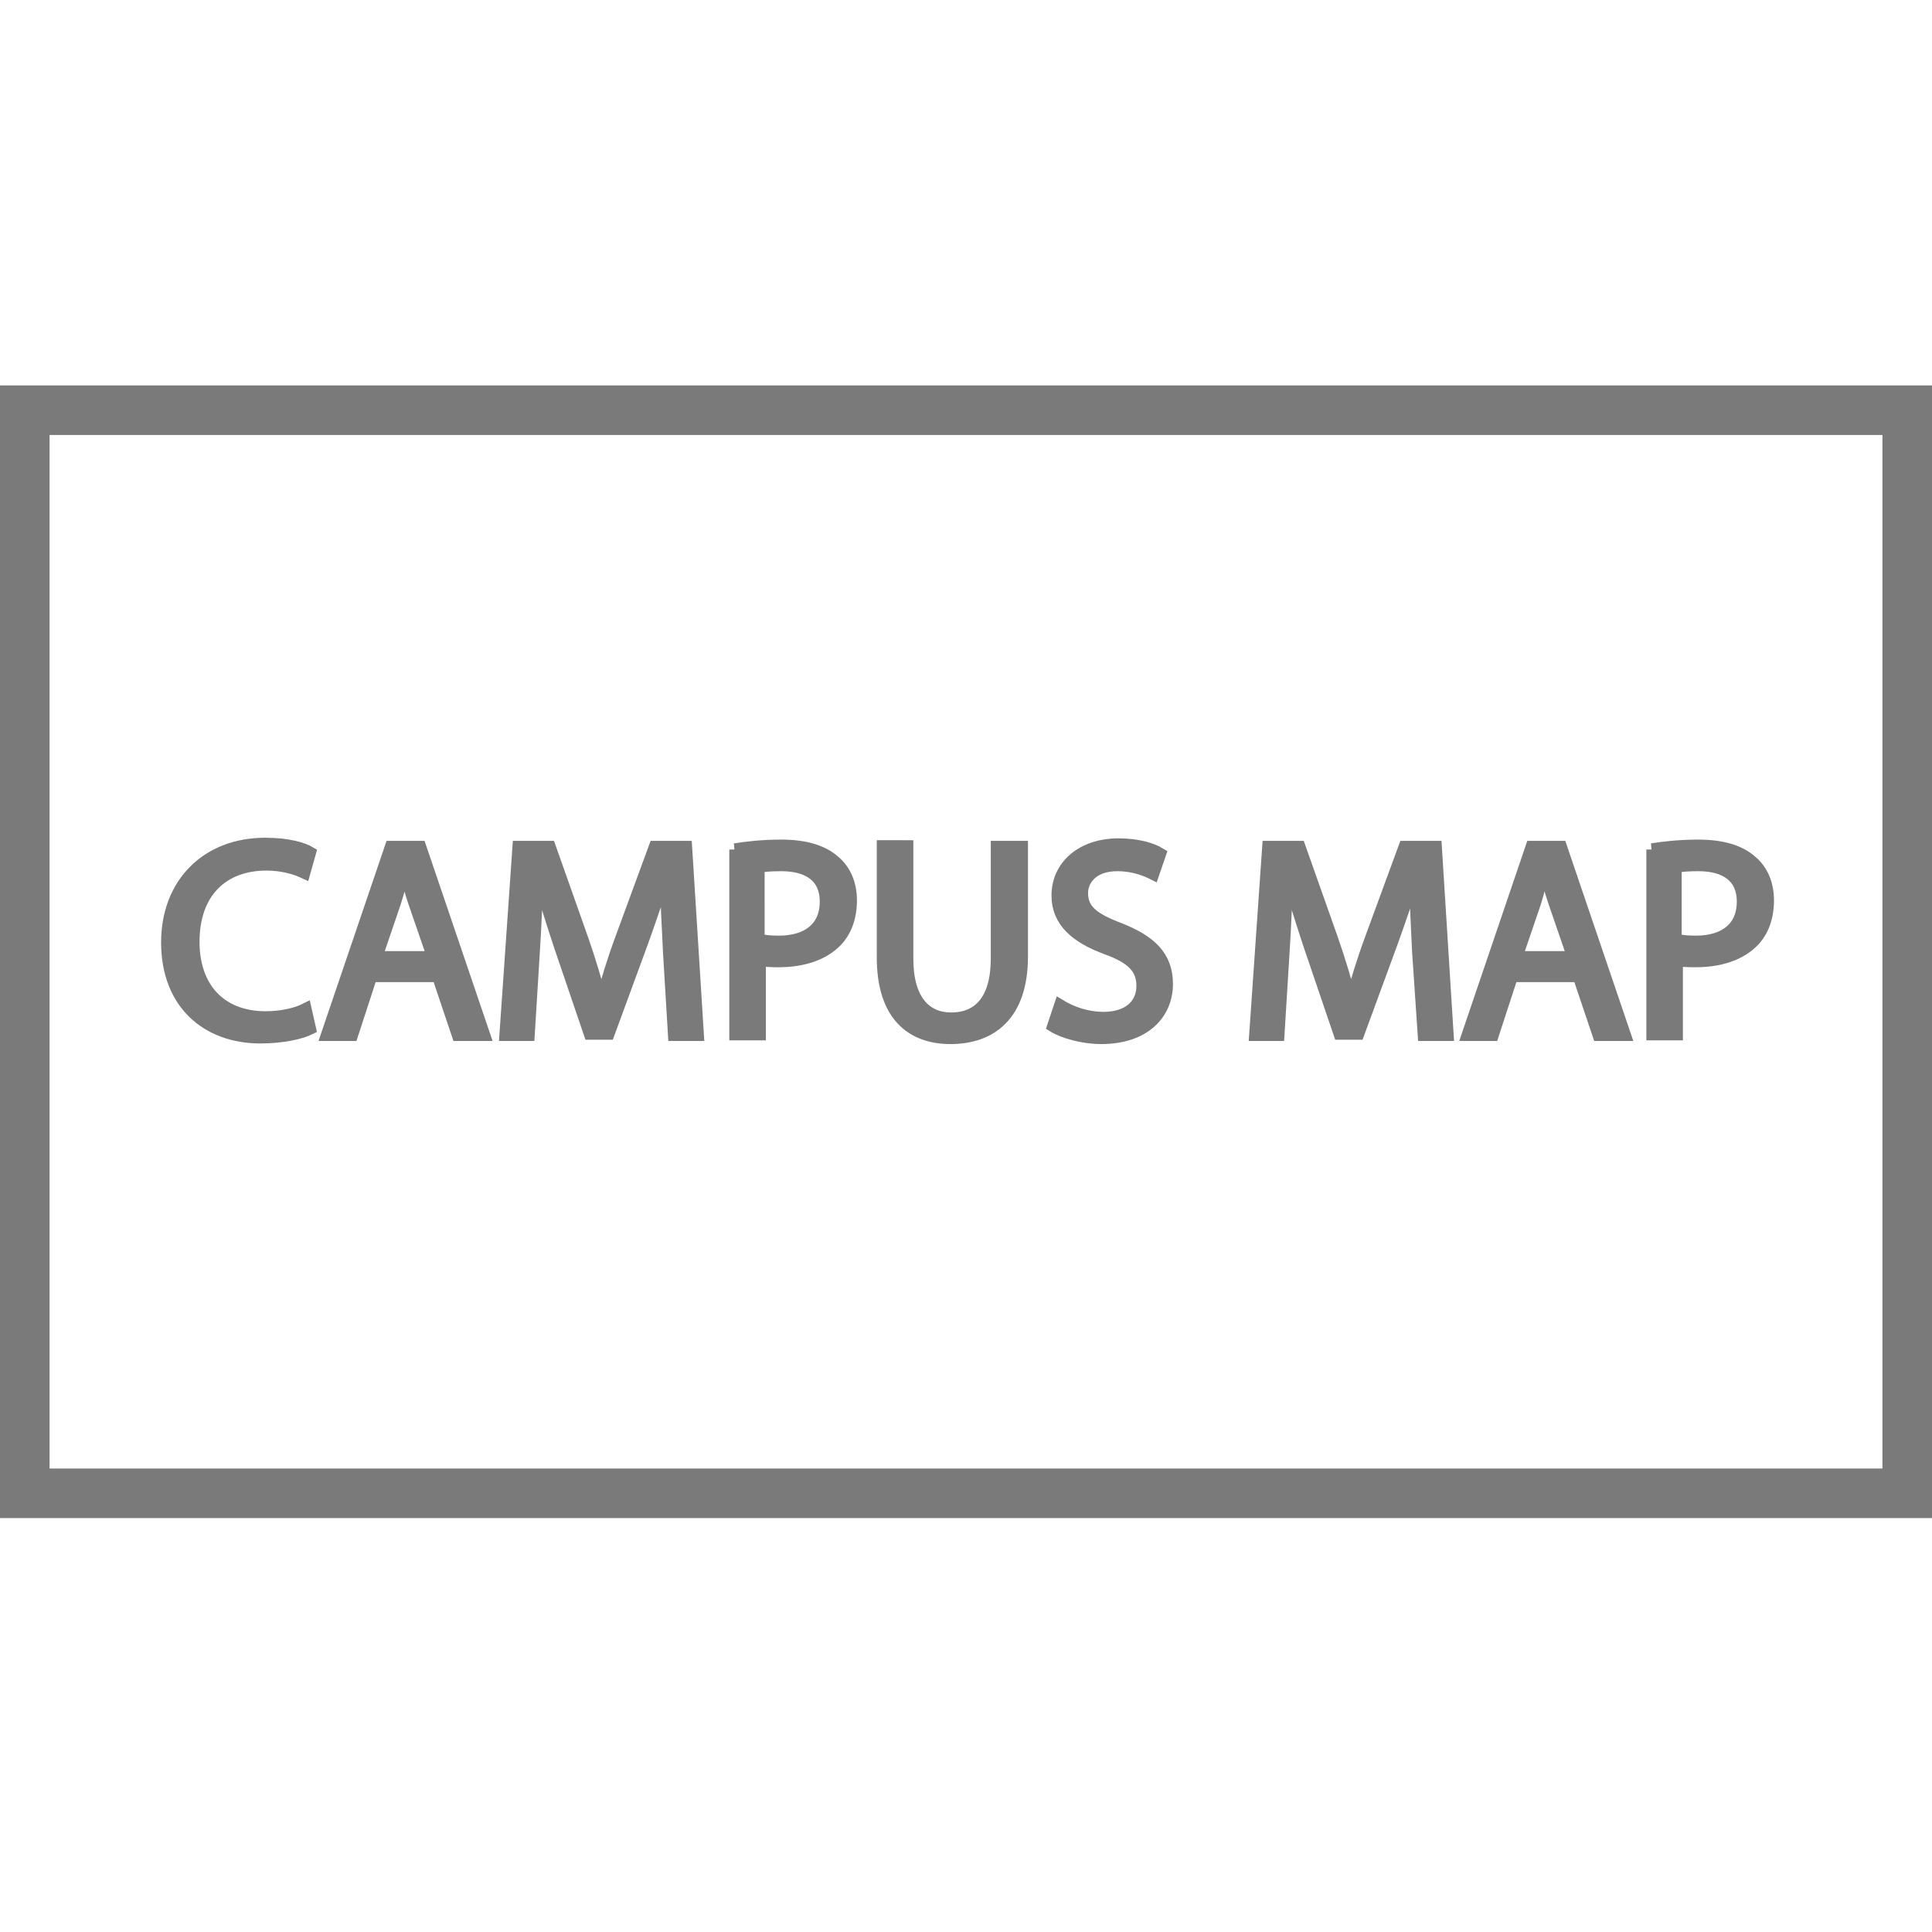 <?xml version="1.0" encoding="utf-8"?>
<!-- Generator: Adobe Illustrator 19.1.0, SVG Export Plug-In . SVG Version: 6.00 Build 0)  -->
<svg version="1.1" id="Layer_1" xmlns="http://www.w3.org/2000/svg" xmlns:xlink="http://www.w3.org/1999/xlink" x="0px" y="0px"
	 viewBox="-323 125.2 311.8 311.8" style="enable-background:new -323 125.2 311.8 311.8;" xml:space="preserve">
<style type="text/css">
	.st0{opacity:0.52;}
	.st1{stroke:#000000;stroke-width:2;stroke-miterlimit:10;}
</style>
<g class="st0">
	<path d="M-19.2,195.4v166.8H-315V195.4H-19.2 M-11.2,187.4H-323v182.8h311.8V187.4L-11.2,187.4z"/>
</g>
<g class="st0">
	<path class="st1" d="M-273,291.2c-1.4,0.7-4.3,1.4-8,1.4c-8.5,0-15-5.4-15-15.3c0-9.5,6.4-15.9,15.8-15.9c3.8,0,6.2,0.8,7.2,1.4
		l-0.9,3.2c-1.5-0.7-3.6-1.3-6.1-1.3c-7.1,0-11.8,4.5-11.8,12.5c0,7.4,4.3,12.2,11.7,12.2c2.4,0,4.8-0.5,6.4-1.3L-273,291.2z"/>
	<path class="st1" d="M-263.1,282.7l-3.1,9.5h-4l10.3-30.3h4.7l10.3,30.3h-4.2l-3.2-9.5H-263.1z M-253.1,279.6l-3-8.7
		c-0.7-2-1.1-3.8-1.6-5.5h-0.1c-0.4,1.8-0.9,3.6-1.5,5.5l-3,8.8H-253.1z"/>
	<path class="st1" d="M-215,278.9c-0.2-4.2-0.5-9.3-0.5-13.1h-0.1c-1,3.6-2.3,7.3-3.8,11.5l-5.4,14.7h-3l-4.9-14.4
		c-1.4-4.3-2.7-8.2-3.5-11.8h-0.1c-0.1,3.8-0.3,8.9-0.6,13.4l-0.8,13h-3.7l2.1-30.3h5l5.2,14.7c1.3,3.7,2.3,7.1,3.1,10.2h0.1
		c0.8-3.1,1.8-6.4,3.2-10.2l5.4-14.7h5l1.9,30.3h-3.8L-215,278.9z"/>
	<path class="st1" d="M-204.4,262.3c1.9-0.3,4.4-0.6,7.5-0.6c3.9,0,6.7,0.9,8.5,2.5c1.7,1.4,2.7,3.6,2.7,6.3c0,2.7-0.8,4.9-2.3,6.5
		c-2.1,2.2-5.4,3.3-9.3,3.3c-1.2,0-2.2,0-3.1-0.3v12.1h-3.9V262.3z M-200.5,276.9c0.9,0.2,1.9,0.3,3.2,0.3c4.7,0,7.6-2.3,7.6-6.5
		c0-4-2.8-5.9-7.2-5.9c-1.7,0-3,0.1-3.7,0.3V276.9z"/>
	<path class="st1" d="M-176.6,261.9v18c0,6.8,3,9.7,7.1,9.7c4.5,0,7.4-3,7.4-9.7v-18h4v17.7c0,9.3-4.9,13.1-11.5,13.1
		c-6.2,0-10.9-3.6-10.9-13v-17.9H-176.6z"/>
	<path class="st1" d="M-151.9,287.5c1.8,1.1,4.3,2,7,2c4,0,6.3-2.1,6.3-5.2c0-2.8-1.6-4.5-5.7-6c-4.9-1.8-8-4.3-8-8.6
		c0-4.7,3.9-8.2,9.8-8.2c3.1,0,5.4,0.7,6.7,1.5l-1.1,3.2c-1-0.5-3-1.4-5.8-1.4c-4.1,0-5.7,2.5-5.7,4.5c0,2.8,1.8,4.2,6,5.8
		c5.1,2,7.7,4.5,7.7,8.9c0,4.7-3.5,8.7-10.6,8.7c-2.9,0-6.1-0.9-7.7-1.9L-151.9,287.5z"/>
	<path class="st1" d="M-94.1,278.9c-0.2-4.2-0.5-9.3-0.4-13.1h-0.1c-1,3.6-2.3,7.3-3.8,11.5l-5.4,14.7h-3l-4.9-14.4
		c-1.4-4.3-2.7-8.2-3.5-11.8h-0.1c-0.1,3.8-0.3,8.9-0.6,13.4l-0.8,13h-3.7l2.1-30.3h5l5.2,14.7c1.3,3.7,2.3,7.1,3.1,10.2h0.1
		c0.8-3.1,1.8-6.4,3.2-10.2l5.4-14.7h5l1.9,30.3h-3.8L-94.1,278.9z"/>
	<path class="st1" d="M-79,282.7l-3.1,9.5h-4l10.3-30.3h4.7l10.3,30.3H-65l-3.2-9.5H-79z M-69.1,279.6l-3-8.7
		c-0.7-2-1.1-3.8-1.6-5.5h-0.1c-0.5,1.8-0.9,3.6-1.5,5.5l-3,8.8H-69.1z"/>
	<path class="st1" d="M-56.4,262.3c1.9-0.3,4.4-0.6,7.5-0.6c3.9,0,6.7,0.9,8.5,2.5c1.7,1.4,2.7,3.6,2.7,6.3c0,2.7-0.8,4.9-2.3,6.5
		c-2.1,2.2-5.4,3.3-9.3,3.3c-1.2,0-2.3,0-3.1-0.3v12.1h-3.9V262.3z M-52.5,276.9c0.9,0.2,1.9,0.3,3.2,0.3c4.7,0,7.6-2.3,7.6-6.5
		c0-4-2.8-5.9-7.2-5.9c-1.7,0-3,0.1-3.7,0.3V276.9z"/>
</g>
</svg>
